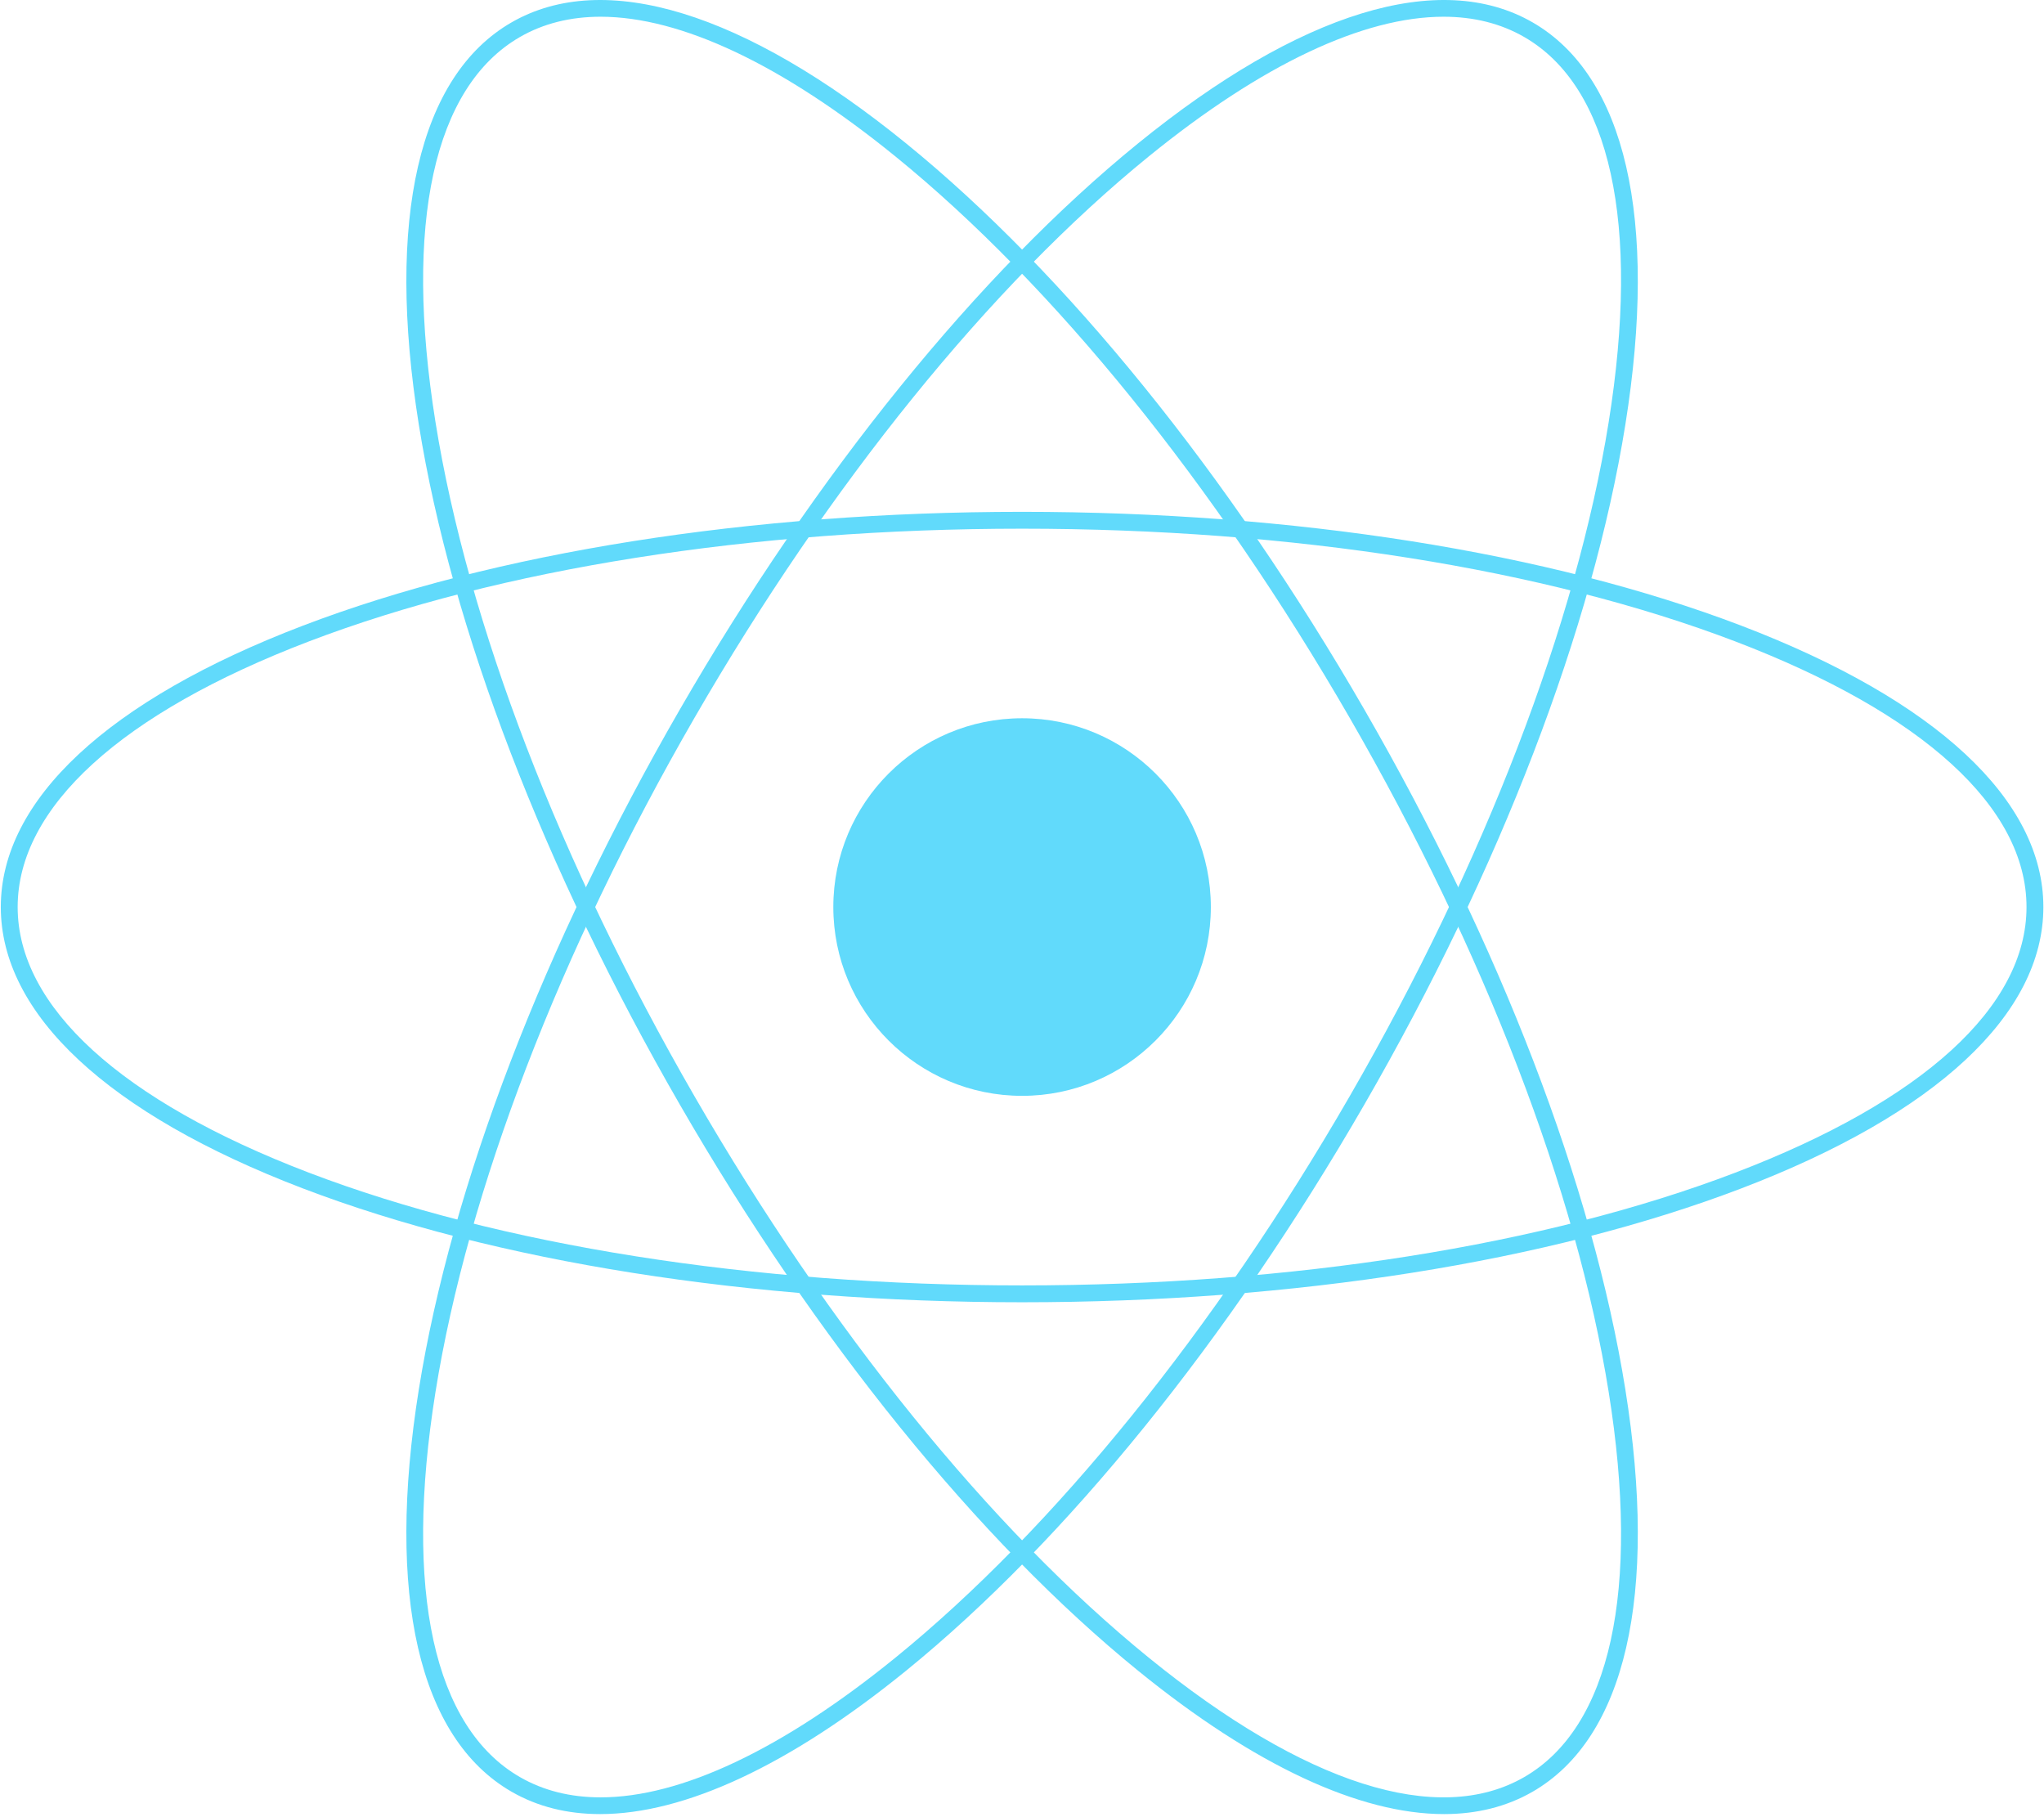 <svg width="485" height="431" viewBox="0 0 485 431" fill="none" xmlns="http://www.w3.org/2000/svg">
<path d="M242.52 308.951C178.088 308.951 117.482 299.359 71.868 281.943C25.646 264.295 0.19 240.588 0.19 215.188C0.19 189.789 25.646 166.083 71.868 148.434C117.482 131.018 178.088 121.427 242.52 121.427C306.953 121.427 367.558 131.018 413.173 148.434C459.394 166.083 484.85 189.79 484.85 215.188C484.85 240.587 459.394 264.295 413.173 281.943C367.558 299.359 306.953 308.951 242.52 308.951V308.951ZM242.52 125.427C178.563 125.427 118.465 134.925 73.295 152.171C28.732 169.186 4.19 191.566 4.19 215.188C4.19 238.81 28.732 261.191 73.295 278.206C118.465 295.453 178.563 304.951 242.52 304.951C306.477 304.951 366.576 295.453 411.745 278.206C456.308 261.191 480.85 238.811 480.85 215.188C480.85 191.565 456.308 169.186 411.745 152.171C366.575 134.925 306.477 125.427 242.52 125.427V125.427Z" fill="#61DAFB"/>
<path d="M342.642 430.378C322.618 430.378 297.657 418.805 270.035 396.355C232.145 365.56 193.535 317.87 161.32 262.07C129.103 206.27 107.107 148.988 99.383 100.777C91.556 51.923 99.359 18.024 121.355 5.325C143.351 -7.374 176.611 2.818 215.005 34.022C252.895 64.818 291.505 112.508 323.72 168.308C355.937 224.107 377.933 281.39 385.657 329.601C393.484 378.455 385.681 412.353 363.685 425.054C357.513 428.616 350.452 430.378 342.642 430.378V430.378ZM142.505 3.969C135.365 3.969 128.943 5.563 123.355 8.789C102.897 20.601 95.786 53.044 103.333 100.144C110.982 147.886 132.805 204.682 164.783 260.07C196.762 315.458 235.037 362.756 272.558 393.251C309.575 423.337 341.228 433.402 361.685 421.589C382.143 409.777 389.254 377.334 381.707 330.234C374.058 282.492 352.235 225.696 320.257 170.308C288.278 114.92 250.003 67.622 212.482 37.127C185.576 15.259 161.504 3.969 142.505 3.969Z" fill="#61DAFB"/>
<path d="M142.397 430.378C134.586 430.378 127.528 428.617 121.355 425.054C99.359 412.353 91.556 378.455 99.383 329.602C107.107 281.39 129.103 224.107 161.32 168.308C193.535 112.508 232.145 64.818 270.035 34.022C308.43 2.817 341.69 -7.375 363.685 5.325C385.681 18.024 393.484 51.923 385.657 100.777C377.933 148.988 355.937 206.27 323.72 262.07C291.505 317.87 252.895 365.56 215.005 396.355C187.385 418.804 162.421 430.378 142.397 430.378V430.378ZM342.535 3.969C323.536 3.969 299.467 15.257 272.558 37.127C235.037 67.622 196.762 114.92 164.783 170.308C132.805 225.696 110.982 282.492 103.333 330.234C95.786 377.334 102.897 409.777 123.355 421.589C128.942 424.814 135.367 426.408 142.505 426.409C161.504 426.411 185.573 415.121 212.482 393.251C250.003 362.756 288.278 315.458 320.257 260.07C352.235 204.682 374.058 147.886 381.707 100.144C389.254 53.044 382.143 20.601 361.685 8.789C356.098 5.564 349.673 3.969 342.535 3.969V3.969Z" fill="#61DAFB"/>
<path d="M242.52 259.978C267.256 259.978 287.309 239.925 287.309 215.189C287.309 190.453 267.256 170.4 242.52 170.4C217.784 170.4 197.731 190.453 197.731 215.189C197.731 239.925 217.784 259.978 242.52 259.978Z" fill="#61DAFB"/>
</svg>

